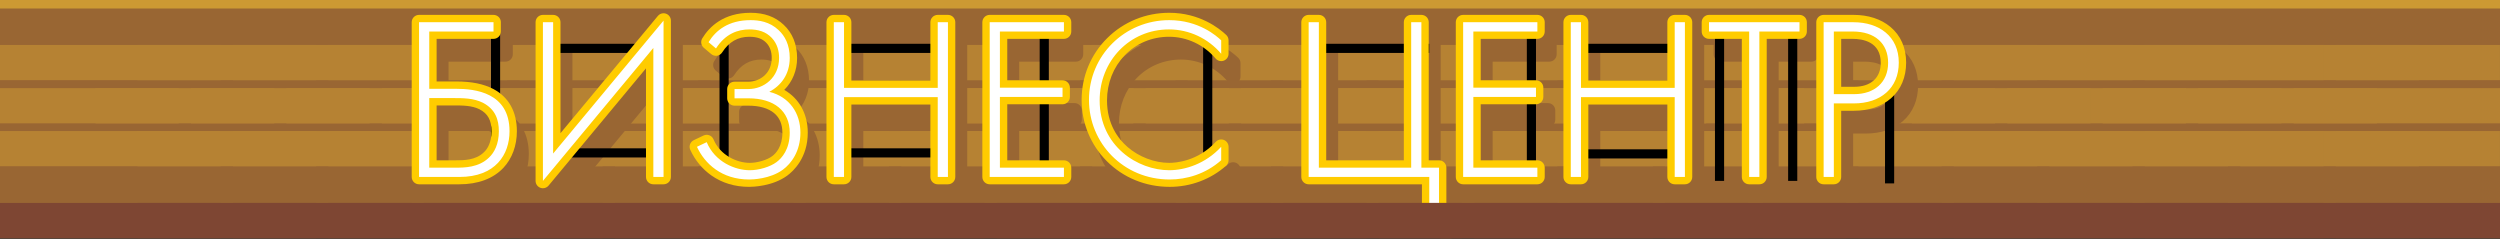 <?xml version="1.0" encoding="utf-8"?>
<!-- Generator: Adobe Illustrator 17.0.0, SVG Export Plug-In . SVG Version: 6.00 Build 0)  -->
<!DOCTYPE svg PUBLIC "-//W3C//DTD SVG 1.1//EN" "http://www.w3.org/Graphics/SVG/1.1/DTD/svg11.dtd">
<svg version="1.1" id="Слой_1" xmlns="http://www.w3.org/2000/svg" xmlns:xlink="http://www.w3.org/1999/xlink" x="0px" y="0px"
	 width="3000px" height="286.721px" viewBox="-579.62 0 3000 286.721" enable-background="new -579.62 0 3000 286.721"
	 xml:space="preserve">
<rect x="-579.62" y="0" width="3000" height="286.721" fill="#333333" stroke="none"/>
<rect x="-579.62" y="6.844" fill="#996633" width="3000" height="278.959"/>
<rect x="-579.62" y="-1" fill="#CC9933" width="3000" height="11.199"/>
<g>
	<rect x="-579.62" y="53.955" fill="#B68233" width="2999.931" height="42.219"/>
	<rect x="-414.572" y="53.955" fill="#B68233" width="99.888" height="42.219"/>
	<rect x="-300.01" y="53.955" fill="#B68233" width="99.888" height="42.219"/>
	<rect x="43.682" y="53.955" fill="#B68233" width="99.89" height="42.219"/>
	<rect x="-185.446" y="53.955" fill="#B68233" width="99.892" height="42.219"/>
	<rect x="-70.88" y="53.955" fill="#B68233" width="99.888" height="42.219"/>
	<rect x="272.813" y="53.955" fill="#B68233" width="99.89" height="42.219"/>
	<rect x="158.248" y="53.955" fill="#B68233" width="99.888" height="42.219"/>
	<rect x="501.942" y="53.955" fill="#B68233" width="99.886" height="42.219"/>
	<rect x="387.378" y="53.955" fill="#B68233" width="99.889" height="42.219"/>
	<rect x="616.506" y="53.955" fill="#B68233" width="99.889" height="42.219"/>
	<rect x="731.069" y="53.955" fill="#B68233" width="99.888" height="42.219"/>
	<rect x="845.635" y="53.955" fill="#B68233" width="99.888" height="42.219"/>
	<rect x="1189.326" y="53.955" fill="#B68233" width="99.891" height="42.219"/>
	<rect x="960.198" y="53.955" fill="#B68233" width="99.889" height="42.219"/>
	<rect x="1074.762" y="53.955" fill="#B68233" width="99.889" height="42.219"/>
	<rect x="1418.456" y="53.955" fill="#B68233" width="99.888" height="42.219"/>
	<rect x="1303.891" y="53.955" fill="#B68233" width="99.889" height="42.219"/>
	<rect x="-465.046" y="105.769" fill="#B68233" width="99.888" height="42.217"/>
	<rect x="-350.482" y="105.769" fill="#B68233" width="99.889" height="42.217"/>
	<rect x="-579.62" y="105.769" fill="#B68233" width="3000" height="42.217"/>
	<rect x="-235.918" y="105.769" fill="#B68233" width="99.888" height="42.217"/>
	<rect x="107.775" y="105.769" fill="#B68233" width="99.888" height="42.217"/>
	<rect x="-121.353" y="105.769" fill="#B68233" width="99.89" height="42.217"/>
	<rect x="-6.789" y="105.769" fill="#B68233" width="99.888" height="42.217"/>
	<rect x="336.904" y="105.769" fill="#B68233" width="99.889" height="42.217"/>
	<rect x="222.34" y="105.769" fill="#B68233" width="99.888" height="42.217"/>
	<rect x="566.032" y="105.769" fill="#B68233" width="99.889" height="42.217"/>
	<rect x="451.468" y="105.769" fill="#B68233" width="99.889" height="42.217"/>
	<rect x="680.599" y="105.769" fill="#B68233" width="99.888" height="42.217"/>
	<rect x="795.161" y="105.769" fill="#B68233" width="99.889" height="42.217"/>
	<rect x="909.726" y="105.769" fill="#B68233" width="99.89" height="42.217"/>
	<rect x="1253.418" y="105.769" fill="#B68233" width="99.89" height="42.217"/>
	<rect x="1024.291" y="105.769" fill="#B68233" width="99.889" height="42.217"/>
	<rect x="1138.854" y="105.769" fill="#B68233" width="99.889" height="42.217"/>
	<rect x="1367.983" y="105.769" fill="#B68233" width="99.889" height="42.217"/>
	<rect x="1535.885" y="53.955" fill="#B68233" width="99.889" height="42.219"/>
	<rect x="1650.448" y="53.955" fill="#B68233" width="99.888" height="42.219"/>
	<rect x="1994.14" y="53.955" fill="#B68233" width="99.89" height="42.219"/>
	<rect x="1765.013" y="53.955" fill="#B68233" width="99.888" height="42.219"/>
	<rect x="1879.576" y="53.955" fill="#B68233" width="99.889" height="42.219"/>
	<rect x="2223.271" y="53.955" fill="#B68233" width="99.888" height="42.219"/>
	<rect x="2108.705" y="53.955" fill="#B68233" width="99.89" height="42.219"/>
	<rect x="1485.413" y="105.769" fill="#B68233" width="99.888" height="42.217"/>
	<rect x="1599.976" y="105.769" fill="#B68233" width="99.889" height="42.217"/>
	<rect x="1714.54" y="105.769" fill="#B68233" width="99.887" height="42.217"/>
	<rect x="2058.233" y="105.769" fill="#B68233" width="99.889" height="42.217"/>
	<rect x="1829.105" y="105.769" fill="#B68233" width="99.889" height="42.217"/>
	<rect x="1943.668" y="105.769" fill="#B68233" width="99.89" height="42.217"/>
	<rect x="2172.798" y="105.769" fill="#B68233" width="99.888" height="42.217"/>
</g>
<g>
	<rect x="-579.62" y="157.246" fill="#B68233" width="2999.931" height="42.219"/>
	<rect x="-414.572" y="157.246" fill="#B68233" width="99.888" height="42.219"/>
	<rect x="-300.01" y="157.246" fill="#B68233" width="99.888" height="42.219"/>
	<rect x="43.682" y="157.246" fill="#B68233" width="99.89" height="42.219"/>
	<rect x="-185.446" y="157.246" fill="#B68233" width="99.892" height="42.219"/>
	<rect x="-70.88" y="157.246" fill="#B68233" width="99.888" height="42.219"/>
	<rect x="272.813" y="157.246" fill="#B68233" width="99.89" height="42.219"/>
	<rect x="158.248" y="157.246" fill="#B68233" width="99.888" height="42.219"/>
	<rect x="501.942" y="157.246" fill="#B68233" width="99.886" height="42.219"/>
	<rect x="387.378" y="157.246" fill="#B68233" width="99.889" height="42.219"/>
	<rect x="616.506" y="157.246" fill="#B68233" width="99.889" height="42.219"/>
	<rect x="731.069" y="157.246" fill="#B68233" width="99.888" height="42.219"/>
	<rect x="845.635" y="157.246" fill="#B68233" width="99.888" height="42.219"/>
	<rect x="1189.326" y="157.246" fill="#B68233" width="99.891" height="42.219"/>
	<rect x="960.198" y="157.246" fill="#B68233" width="99.889" height="42.219"/>
	<rect x="1074.762" y="157.246" fill="#B68233" width="99.889" height="42.219"/>
	<rect x="1418.456" y="157.246" fill="#B68233" width="99.888" height="42.219"/>
	<rect x="1303.891" y="157.246" fill="#B68233" width="99.889" height="42.219"/>
	<rect x="1535.885" y="157.246" fill="#B68233" width="99.889" height="42.219"/>
	<rect x="1650.448" y="157.246" fill="#B68233" width="99.888" height="42.219"/>
	<rect x="1994.14" y="157.246" fill="#B68233" width="99.89" height="42.219"/>
	<rect x="1765.013" y="157.246" fill="#B68233" width="99.888" height="42.219"/>
	<rect x="1879.576" y="157.246" fill="#B68233" width="99.889" height="42.219"/>
	<rect x="2223.271" y="157.246" fill="#B68233" width="99.888" height="42.219"/>
	<rect x="2108.705" y="157.246" fill="#B68233" width="99.89" height="42.219"/>
</g>
<g>
	<g>
		<g>
			<path fill="#996633" d="M26.677,134.127c-11.597-6.088-26.175-9.049-44.568-9.049h-23.466V73.973h68.283
				c4.873,0,8.824-3.951,8.824-8.824V54.014c0-4.873-3.951-8.824-8.824-8.824h-89.354c-4.873,0-8.824,3.951-8.824,8.824v185.664
				c0,4.873,3.951,8.824,8.824,8.824h48.436c22.391,0,40.642-6.834,52.78-19.764c10.427-11.107,16.169-26.697,16.169-43.896
				C54.955,161.377,45.177,143.842,26.677,134.127z M24.504,184.842c0,13.654-4.873,21.17-8.961,25.072
				c-0.025,0.023-0.051,0.049-0.077,0.074c-9.954,9.73-24.124,9.73-34.471,9.73h-22.353v-65.857h20.126
				c10.859,0,22.087,0,31.348,4.605C20.2,163.717,24.504,171.609,24.504,184.842z"/>
			<path fill="#996633" d="M233.962,43.766c-0.98-0.353-1.993-0.525-2.996-0.525c-2.574,0-5.08,1.129-6.789,3.186L107.29,187.133
				V54.014c0-4.873-3.951-8.824-8.824-8.824H86.218c-4.873,0-8.824,3.951-8.824,8.824V244.41c0,3.717,2.33,7.035,5.826,8.299
				c0.981,0.354,1.993,0.525,2.996,0.525c2.574,0,5.08-1.129,6.789-3.186l116.889-140.707v130.336c0,4.873,3.951,8.824,8.824,8.824
				h12.247c4.873,0,8.824-3.951,8.824-8.824V52.064C239.788,48.348,237.458,45.029,233.962,43.766z"/>
			<path fill="#996633" d="M375.79,135.217c9.952-9.969,15.431-23.305,15.431-38.336c0-16.26-5.583-30.033-16.148-39.84
				c-10.203-9.662-23.195-14.357-39.718-14.357c-32.458,0-49.414,16.686-57.924,30.686c-2.258,3.715-1.474,8.521,1.849,11.326
				l8.907,7.516c1.603,1.354,3.622,2.082,5.69,2.082c0.439,0,0.88-0.033,1.319-0.1c2.513-0.381,4.74-1.826,6.111-3.965
				c8.088-12.625,18.77-18.762,32.655-18.762c9.271,0,15.796,2.377,20.535,7.479c4.213,4.565,6.271,10.438,6.271,17.936
				c0,8.537-2.99,15.814-8.648,21.043c-5.111,4.725-12.135,7.434-19.271,7.434h-16.701c-4.873,0-8.824,3.951-8.824,8.824v11.133
				c0,4.873,3.951,8.824,8.824,8.824h16.701c13.108,0,23.734,3.064,30.731,8.861c6.631,5.494,9.993,13.406,9.993,23.512
				c0,16.684-7.698,24.865-12.288,28.256c-0.017,0.014-0.033,0.025-0.05,0.037c-5.963,4.475-17.698,7.979-26.716,7.979
				c-15.318,0-35.507-8.846-43.636-28.266c-0.932-2.227-2.735-3.975-4.99-4.836c-1.016-0.389-2.083-0.582-3.149-0.582
				c-1.299,0-2.596,0.287-3.794,0.857l-11.691,5.568c-4.354,2.074-6.238,7.258-4.228,11.643
				c5.698,12.432,14.439,23.039,25.277,30.678c12.919,9.104,28.185,13.719,45.375,13.719c4.535,0,28.042-0.645,45.552-13.379
				c7.461-5.445,24.789-21.363,24.789-51.674C404.026,163.859,393.538,145.352,375.79,135.217z"/>
			<path fill="#996633" d="M572.239,45.189h-12.248c-4.873,0-8.824,3.951-8.824,8.824v69.951h-94.81V54.014
				c0-4.873-3.951-8.824-8.824-8.824h-12.248c-4.873,0-8.824,3.951-8.824,8.824v185.664c0,4.873,3.951,8.824,8.824,8.824h12.248
				c4.873,0,8.824-3.951,8.824-8.824v-86.932h94.81v86.932c0,4.873,3.951,8.824,8.824,8.824h12.248c4.873,0,8.824-3.951,8.824-8.824
				V54.014C581.063,49.141,577.112,45.189,572.239,45.189z"/>
			<path fill="#996633" d="M711.423,45.189h-89.075c-4.873,0-8.824,3.951-8.824,8.824v185.664c0,4.873,3.951,8.824,8.824,8.824
				h89.075c4.873,0,8.824-3.951,8.824-8.824v-11.135c0-4.873-3.951-8.824-8.824-8.824h-68.003v-67.25h66.333
				c4.873,0,8.824-3.951,8.824-8.824V132.51c0-4.873-3.951-8.824-8.824-8.824h-66.333V73.973h68.003
				c4.873,0,8.824-3.951,8.824-8.824V54.014C720.246,49.141,716.296,45.189,711.423,45.189z"/>
			<path fill="#996633" d="M837.799,42.684c-28.227,0-54.654,10.795-74.413,30.396c-19.812,19.654-30.724,46-30.724,74.184
				c0,27.734,10.696,53.791,30.117,73.369c19.788,19.947,46.627,30.932,75.576,30.932c25.117,0,49.136-8.988,67.634-25.311
				c1.898-1.676,2.986-4.086,2.986-6.617v-16.145c0-3.637-2.232-6.902-5.62-8.223c-1.042-0.404-2.127-0.602-3.202-0.602
				c-2.423,0-4.795,0.998-6.5,2.854c-21.538,23.439-48.197,25.262-55.855,25.262c-17.607,0-36.32-7.127-50.059-19.062
				c-11.234-9.762-24.625-27.381-24.625-55.9c0-20.645,7.562-39.859,21.294-54.105c13.828-14.348,32.69-22.248,53.111-22.248
				c21.409,0,41.788,9.521,55.91,26.121c1.709,2.01,4.185,3.107,6.723,3.107c1.02,0,2.049-0.178,3.044-0.543
				c3.471-1.277,5.778-4.584,5.778-8.281V75.725c0-2.42-0.993-4.732-2.748-6.398C897.792,61.314,874.239,42.684,837.799,42.684z"/>
			<path fill="#996633" d="M1161.532,219.719H1149.2V54.014c0-4.873-3.95-8.824-8.824-8.824h-12.248
				c-4.873,0-8.824,3.951-8.824,8.824v165.705h-93.139V54.014c0-4.873-3.95-8.824-8.824-8.824h-12.248
				c-4.873,0-8.824,3.951-8.824,8.824v185.664c0,4.873,3.951,8.824,8.824,8.824h135.923v28.476c0,4.873,3.95,8.824,8.824,8.824
				h11.691c4.873,0,8.824-3.951,8.824-8.824v-48.435C1170.355,223.67,1166.405,219.719,1161.532,219.719z"/>
			<path fill="#996633" d="M1279.558,45.189h-89.075c-4.873,0-8.824,3.951-8.824,8.824v185.664c0,4.873,3.95,8.824,8.824,8.824
				h89.075c4.873,0,8.824-3.951,8.824-8.824v-11.135c0-4.873-3.95-8.824-8.824-8.824h-68.003v-67.25h66.333
				c4.873,0,8.824-3.951,8.824-8.824V132.51c0-4.873-3.95-8.824-8.824-8.824h-66.333V73.973h68.003c4.873,0,8.824-3.951,8.824-8.824
				V54.014C1288.381,49.141,1284.431,45.189,1279.558,45.189z"/>
			<path fill="#996633" d="M1456.594,45.189h-12.248c-4.873,0-8.824,3.951-8.824,8.824v69.951h-94.809V54.014
				c0-4.873-3.95-8.824-8.824-8.824h-12.248c-4.873,0-8.824,3.951-8.824,8.824v185.664c0,4.873,3.95,8.824,8.824,8.824h12.248
				c4.874,0,8.824-3.951,8.824-8.824v-86.932h94.809v86.932c0,4.873,3.951,8.824,8.824,8.824h12.248
				c4.873,0,8.824-3.951,8.824-8.824V54.014C1465.418,49.141,1461.468,45.189,1456.594,45.189z"/>
			<path fill="#996633" d="M1594.109,45.189h-108.561c-4.873,0-8.824,3.951-8.824,8.824v11.135c0,4.873,3.951,8.824,8.824,8.824
				h39.333v165.705c0,4.873,3.951,8.824,8.824,8.824h12.248c4.873,0,8.824-3.951,8.824-8.824V73.973h39.333
				c4.873,0,8.824-3.951,8.824-8.824V54.014C1602.933,49.141,1598.982,45.189,1594.109,45.189z"/>
			<path fill="#996633" d="M1703.134,59.551c-11.281-9.395-26.553-14.361-44.164-14.361h-35.908c-4.873,0-8.824,3.951-8.824,8.824
				v185.664c0,4.873,3.951,8.824,8.824,8.824h12.248c4.873,0,8.824-3.951,8.824-8.824v-79.416h15.116
				c18.134,0,33.641-5.227,44.844-15.117c11.763-10.385,17.98-25.148,17.98-42.697C1722.073,84.701,1715.524,69.867,1703.134,59.551
				z M1659.804,131.48h-15.671V73.973h13.723c12.61,0,33.765,3.734,33.765,28.754C1691.621,120.73,1679.727,131.48,1659.804,131.48z
				"/>
		</g>
	</g>
	<g>
		
			<line fill="none" stroke="#000000" stroke-width="10.975" stroke-miterlimit="10" x1="15.043" y1="26.678" x2="15.043" y2="198.978"/>
		
			<line fill="none" stroke="#000000" stroke-width="10.975" stroke-miterlimit="10" x1="289.292" y1="203.666" x2="289.292" y2="40.084"/>
		
			<line fill="none" stroke="#000000" stroke-width="10.975" stroke-miterlimit="10" x1="673.487" y1="26.678" x2="673.487" y2="217.072"/>
		
			<line fill="none" stroke="#000000" stroke-width="10.975" stroke-miterlimit="10" x1="1483.821" y1="217.072" x2="1483.821" y2="26.678"/>
		
			<line fill="none" stroke="#000000" stroke-width="10.975" stroke-miterlimit="10" x1="1571.622" y1="26.678" x2="1571.622" y2="217.072"/>
		
			<line fill="none" stroke="#000000" stroke-width="10.975" stroke-miterlimit="10" x1="1687.891" y1="74.252" x2="1687.891" y2="220.072"/>
		
			<line fill="none" stroke="#000000" stroke-width="10.975" stroke-miterlimit="10" x1="1258.073" y1="26.678" x2="1258.073" y2="217.072"/>
		
			<line fill="none" stroke="#000000" stroke-width="10.975" stroke-miterlimit="10" x1="79.138" y1="58.031" x2="212.68" y2="58.031"/>
		
			<line fill="none" stroke="#000000" stroke-width="10.975" stroke-miterlimit="10" x1="212.68" y1="183.469" x2="79.138" y2="183.469"/>
		
			<line fill="none" stroke="#000000" stroke-width="10.975" stroke-miterlimit="10" x1="420.249" y1="58.031" x2="553.792" y2="58.031"/>
		
			<line fill="none" stroke="#000000" stroke-width="10.975" stroke-miterlimit="10" x1="1308.437" y1="58.031" x2="1441.979" y2="58.031"/>
		
			<line fill="none" stroke="#000000" stroke-width="10.975" stroke-miterlimit="10" x1="1001.904" y1="58.031" x2="1135.447" y2="58.031"/>
		
			<line fill="none" stroke="#000000" stroke-width="10.975" stroke-miterlimit="10" x1="553.792" y1="183.469" x2="420.249" y2="183.469"/>
		
			<line fill="none" stroke="#000000" stroke-width="10.975" stroke-miterlimit="10" x1="869.639" y1="39.488" x2="869.639" y2="204.262"/>
		
			<line fill="none" stroke="#000000" stroke-width="10.975" stroke-miterlimit="10" x1="1308.437" y1="184.666" x2="1441.979" y2="184.666"/>
	</g>
	<g>
		<g>
			<path fill="#FFFFFF" d="M-76.758,216.754c-2.437,0-4.412-1.976-4.412-4.412V26.677c0-2.437,1.976-4.412,4.412-4.412h89.354
				c2.437,0,4.412,1.976,4.412,4.412v11.133c0,2.437-1.976,4.412-4.412,4.412h-72.694v59.931h27.878
				c56.562,0,68.435,30.1,68.435,55.35c0,28.644-16.954,59.25-64.537,59.25H-76.758z M-33.333,196.795
				c10.479,0,26.315,0,37.555-10.99c4.75-4.533,10.365-13.085,10.365-28.301c0-14.935-5.189-24.286-16.827-30.32
				c-10.146-5.073-22.458-5.073-33.321-5.073h-24.537v74.684H-33.333z"/>
			<path fill="#FFCC00" d="M12.597,26.678v11.133h-77.106v68.756h32.29c22.547,0,64.023,4.453,64.023,50.938
				c0,27.838-16.701,54.838-60.125,54.838h-48.436V26.678H12.597 M-64.509,201.207h31.177c10.855,0,28.114,0,40.64-12.248
				c6.124-5.844,11.692-15.865,11.692-31.455c0-13.916-4.177-26.443-19.208-34.236c-11.135-5.568-23.938-5.568-35.352-5.568h-28.949
				V201.207 M12.597,17.854h-89.354c-4.873,0-8.824,3.95-8.824,8.824v185.664c0,4.873,3.951,8.824,8.824,8.824h48.436
				c22.391,0,40.642-6.834,52.78-19.764c10.427-11.107,16.169-26.697,16.169-43.897c0-23.464-9.778-41-28.278-50.713
				c-11.597-6.089-26.175-9.048-44.568-9.048h-23.466V46.634h68.283c4.873,0,8.824-3.951,8.824-8.824V26.678
				C21.421,21.804,17.47,17.854,12.597,17.854L12.597,17.854z M-55.686,126.523h20.125c10.86,0,22.089,0,31.35,4.609
				c10.083,5.25,14.386,13.141,14.386,26.372c0,13.655-4.873,21.171-8.96,25.071c-0.026,0.025-0.052,0.05-0.077,0.075
				c-9.954,9.733-24.124,9.733-34.471,9.733h-22.353V126.523L-55.686,126.523z"/>
		</g>
		<g>
			<path fill="#FFFFFF" d="M71.888,221.484c-0.501,0-1.007-0.086-1.498-0.263c-1.749-0.631-2.914-2.291-2.914-4.149V26.677
				c0-2.437,1.976-4.412,4.412-4.412h12.249c2.437,0,4.412,1.976,4.412,4.412V172.01L213.242,21.909
				c0.854-1.029,2.107-1.593,3.395-1.593c0.501,0,1.007,0.085,1.498,0.263c1.749,0.631,2.914,2.291,2.914,4.149v187.613
				c0,2.437-1.976,4.412-4.412,4.412h-12.247c-2.437,0-4.412-1.976-4.412-4.412V69.789L75.282,219.891
				C74.428,220.92,73.175,221.484,71.888,221.484z"/>
			<path fill="#FFCC00" d="M216.636,24.729v187.613h-12.247V57.574l-132.5,159.498V26.678h12.249v157.549L216.636,24.729
				 M216.638,15.904c-2.574,0-5.079,1.128-6.789,3.186L92.962,159.796V26.678c0-4.873-3.951-8.824-8.824-8.824H71.889
				c-4.873,0-8.824,3.951-8.824,8.824v190.395c0,3.717,2.33,7.036,5.826,8.299c0.98,0.354,1.993,0.525,2.996,0.525
				c2.574,0,5.08-1.128,6.789-3.186L195.565,82.005v130.337c0,4.873,3.95,8.824,8.824,8.824h12.247c4.873,0,8.824-3.951,8.824-8.824
				V24.729c0-3.718-2.33-7.036-5.826-8.299C218.653,16.075,217.64,15.904,216.638,15.904L216.638,15.904z"/>
		</g>
		<g>
			<path fill="#FFFFFF" d="M319.355,219.816c-29.725,0-54.638-15.635-66.641-41.824c-1.005-2.191-0.063-4.785,2.114-5.821
				l11.691-5.566c0.599-0.285,1.247-0.429,1.896-0.429c0.533,0,1.067,0.097,1.575,0.291c1.127,0.431,2.029,1.305,2.495,2.418
				c8.908,21.28,30.973,30.973,47.706,30.973c10.006,0,22.629-3.809,29.364-8.859c5.282-3.904,14.101-13.204,14.101-31.822
				c0-23.377-16.451-36.785-45.136-36.785H301.82c-2.437,0-4.412-1.976-4.412-4.412v-11.134c0-2.437,1.976-4.412,4.412-4.412h16.701
				c15.673,0,32.331-11.526,32.331-32.889c0-8.658-2.439-15.51-7.459-20.948c-5.622-6.053-13.174-8.876-23.758-8.876
				c-15.294,0-27.531,6.995-36.37,20.792c-0.686,1.07-1.799,1.792-3.055,1.982c-0.22,0.033-0.44,0.05-0.66,0.05
				c-1.035,0-2.044-0.364-2.845-1.04l-8.907-7.516c-1.662-1.402-2.054-3.806-0.925-5.664c7.921-13.032,23.746-28.566,54.154-28.566
				c15.357,0,27.368,4.312,36.717,13.182c9.765,9.042,14.737,21.369,14.737,36.604c0,16.272-6.611,29.963-18.82,39.39
				c19.73,8.484,31.625,27.004,31.625,50.242c0,28.287-16.062,43.062-22.967,48.101C345.906,219.212,323.65,219.816,319.355,219.816
				z"/>
			<path fill="#FFCC00" d="M321.027,24.17c9.742,0,22.825,1.672,33.681,11.971c7.516,6.959,13.361,17.537,13.361,33.402
				c0,20.043-10.855,33.404-24.496,40.641c24.496,6.125,37.301,25.889,37.301,48.992c0,22.268-10.856,37.021-21.155,44.537
				c-15.309,11.133-36.466,11.691-40.363,11.691c-33.124,0-53.444-19.207-62.63-39.25l11.691-5.566
				c10.021,23.94,34.238,33.682,51.776,33.682c10.577,0,24.217-3.896,32.011-9.742c6.402-4.733,15.866-15.311,15.866-35.352
				c0-25.887-18.649-41.197-49.548-41.197H301.82v-11.135h16.701c18.371,0,36.743-13.639,36.743-37.301
				c0-8.072-1.948-16.701-8.629-23.939c-7.238-7.793-16.701-10.297-27-10.297c-13.64,0-28.672,5.01-40.085,22.824l-8.907-7.516
				C279.272,36.418,294.581,24.17,321.027,24.17 M321.027,15.346c-32.459,0-49.415,16.687-57.924,30.686
				c-2.259,3.716-1.473,8.523,1.85,11.327l8.907,7.516c1.602,1.352,3.622,2.08,5.69,2.08c0.439,0,0.88-0.033,1.319-0.099
				c2.513-0.38,4.74-1.825,6.111-3.965c8.088-12.624,18.769-18.76,32.655-18.76c9.271,0,15.796,2.376,20.535,7.478
				c4.213,4.565,6.271,10.438,6.271,17.935c0,8.538-2.99,15.815-8.648,21.044c-5.111,4.724-12.135,7.433-19.272,7.433H301.82
				c-4.873,0-8.824,3.95-8.824,8.824v11.135c0,4.873,3.95,8.824,8.824,8.824h16.701c13.108,0,23.734,3.064,30.731,8.862
				c6.631,5.494,9.993,13.405,9.993,23.512c0,16.682-7.698,24.864-12.287,28.256c-0.016,0.012-0.033,0.025-0.049,0.037
				c-5.964,4.473-17.699,7.977-26.716,7.977c-15.318,0-35.507-8.845-43.636-28.265c-0.932-2.226-2.735-3.974-4.99-4.836
				c-1.016-0.388-2.084-0.581-3.15-0.581c-1.299,0-2.596,0.287-3.793,0.857l-11.691,5.566c-4.355,2.073-6.238,7.259-4.228,11.643
				c5.698,12.431,14.438,23.039,25.277,30.677c12.919,9.104,28.185,13.72,45.375,13.72c4.534,0,28.041-0.645,45.552-13.379
				c7.462-5.445,24.79-21.362,24.79-51.674c0-22.653-10.488-41.16-28.236-51.295c9.952-9.97,15.431-23.306,15.431-38.338
				c0-16.26-5.585-30.035-16.15-39.84C350.539,20.042,337.548,15.346,321.027,15.346L321.027,15.346z"/>
		</g>
		<g>
			<path fill="#FFFFFF" d="M545.662,216.754c-2.437,0-4.412-1.976-4.412-4.412v-91.343H437.617v91.343
				c0,2.437-1.976,4.412-4.412,4.412h-12.248c-2.437,0-4.412-1.976-4.412-4.412V26.677c0-2.437,1.976-4.412,4.412-4.412h12.248
				c2.437,0,4.412,1.976,4.412,4.412v74.362H541.25V26.677c0-2.437,1.976-4.412,4.412-4.412h12.248c2.437,0,4.412,1.976,4.412,4.412
				v185.664c0,2.437-1.976,4.412-4.412,4.412H545.662z"/>
			<path fill="#FFCC00" d="M557.91,26.678v185.664h-12.248v-95.756H433.205v95.756h-12.248V26.678h12.248v78.773h112.457V26.678
				H557.91 M557.91,17.854h-12.248c-4.873,0-8.824,3.95-8.824,8.824v69.95h-94.81v-69.95c0-4.873-3.95-8.824-8.824-8.824h-12.248
				c-4.873,0-8.824,3.95-8.824,8.824v185.664c0,4.873,3.951,8.824,8.824,8.824h12.248c4.873,0,8.824-3.951,8.824-8.824V125.41h94.81
				v86.932c0,4.873,3.951,8.824,8.824,8.824h12.248c4.873,0,8.824-3.951,8.824-8.824V26.678
				C566.734,21.804,562.784,17.854,557.91,17.854L557.91,17.854z"/>
		</g>
		<g>
			<path fill="#FFFFFF" d="M608.019,216.754c-2.437,0-4.412-1.976-4.412-4.412V26.677c0-2.437,1.976-4.412,4.412-4.412h89.075
				c2.437,0,4.412,1.976,4.412,4.412v11.133c0,2.437-1.976,4.412-4.412,4.412h-72.415v58.539h70.745
				c2.437,0,4.412,1.976,4.412,4.412v11.135c0,2.437-1.976,4.412-4.412,4.412h-70.745v76.074h72.415
				c2.437,0,4.412,1.976,4.412,4.412v11.135c0,2.437-1.976,4.412-4.412,4.412H608.019z"/>
			<path fill="#FFCC00" d="M697.094,26.678v11.133h-76.827v67.363h75.157v11.135h-75.157v84.898h76.827v11.135h-89.075V26.678
				H697.094 M697.094,17.854h-89.075c-4.873,0-8.824,3.95-8.824,8.824v185.664c0,4.873,3.951,8.824,8.824,8.824h89.075
				c4.873,0,8.824-3.951,8.824-8.824v-11.135c0-4.873-3.951-8.824-8.824-8.824h-68.003v-67.251h66.333
				c4.873,0,8.824-3.951,8.824-8.824v-11.135c0-4.873-3.95-8.824-8.824-8.824h-66.333V46.634h68.003
				c4.873,0,8.824-3.951,8.824-8.824V26.678C705.918,21.804,701.967,17.854,697.094,17.854L697.094,17.854z"/>
		</g>
		<g>
			<path fill="#FFFFFF" d="M824.027,219.816c-27.763,0-53.491-10.522-72.443-29.628c-18.597-18.745-28.838-43.698-28.838-70.261
				c0-27,10.448-52.233,29.419-71.053c18.928-18.776,44.251-29.117,71.306-29.117c34.851,0,57.34,17.784,65.391,25.43
				c0.877,0.833,1.374,1.99,1.374,3.199v16.146c0,1.849-1.153,3.502-2.889,4.141c-0.498,0.183-1.013,0.271-1.522,0.271
				c-1.27,0-2.507-0.548-3.361-1.553c-14.961-17.586-36.564-27.673-59.271-27.673c-44.197,0-78.817,35.477-78.817,80.766
				c0,54.748,46.253,79.373,79.096,79.373c8.112,0,36.349-1.925,59.104-26.688c0.853-0.927,2.038-1.427,3.25-1.427
				c0.538,0,1.08,0.099,1.601,0.302c1.694,0.66,2.811,2.292,2.811,4.11v16.146c0,1.266-0.544,2.471-1.493,3.309
				C871.05,211.219,848.067,219.816,824.027,219.816z"/>
			<path fill="#FFCC00" d="M823.47,24.17c35.352,0,56.785,18.93,62.353,24.217v16.146c-15.866-18.65-38.692-29.227-62.631-29.227
				c-47.6,0-83.23,38.135-83.23,85.178c0,55.113,45.929,83.785,83.508,83.785c18.649,0,43.424-7.516,62.353-28.115v16.146
				c-18.929,16.701-41.754,23.104-61.796,23.104c-55.672,0-96.869-43.701-96.869-95.477C727.157,66.482,770.025,24.17,823.47,24.17
				 M823.47,15.346c-28.227,0-54.654,10.795-74.413,30.396c-19.812,19.655-30.724,46.001-30.724,74.185
				c0,27.735,10.696,53.791,30.117,73.368c19.788,19.947,46.628,30.932,75.576,30.932c25.115,0,49.135-8.989,67.634-25.311
				c1.898-1.675,2.986-4.085,2.986-6.617v-16.146c0-3.637-2.231-6.901-5.62-8.222c-1.041-0.406-2.127-0.602-3.202-0.603
				c-2.423,0-4.795,0.999-6.499,2.854c-21.539,23.44-48.198,25.262-55.855,25.262c-17.607,0-36.321-7.126-50.059-19.062
				c-11.234-9.76-24.625-27.381-24.625-55.899c0-20.645,7.562-39.86,21.294-54.106c13.828-14.347,32.691-22.248,53.112-22.248
				c21.41,0,41.788,9.521,55.91,26.12c1.71,2.01,4.185,3.107,6.723,3.107c1.02,0,2.049-0.177,3.044-0.543
				c3.471-1.277,5.778-4.583,5.778-8.281V48.387c0-2.419-0.993-4.732-2.747-6.398C883.464,33.978,859.911,15.346,823.47,15.346
				L823.47,15.346z"/>
		</g>
		<g>
			<path fill="#FFFFFF" d="M1135.512,254.054c-2.437,0-4.412-1.976-4.412-4.412v-32.889H990.765c-2.437,0-4.412-1.976-4.412-4.412
				V26.677c0-2.437,1.976-4.412,4.412-4.412h12.248c2.437,0,4.412,1.976,4.412,4.412v170.117h101.963V26.677
				c0-2.437,1.976-4.412,4.412-4.412h12.247c2.437,0,4.412,1.976,4.412,4.412v170.117h16.743c2.437,0,4.412,1.976,4.412,4.412
				v48.436c0,2.437-1.976,4.412-4.412,4.412H1135.512z"/>
			<path fill="#FFCC00" d="M1126.048,26.678v174.529h21.155v48.436h-11.691v-37.301H990.765V26.678h12.248v174.529H1113.8V26.678
				H1126.048 M1126.048,17.854H1113.8c-4.873,0-8.824,3.951-8.824,8.824v165.705h-93.139V26.678c0-4.873-3.951-8.824-8.824-8.824
				h-12.248c-4.873,0-8.824,3.951-8.824,8.824v185.664c0,4.873,3.951,8.824,8.824,8.824h135.923v28.477
				c0,4.873,3.951,8.824,8.824,8.824h11.691c4.873,0,8.824-3.951,8.824-8.824v-48.436c0-4.873-3.951-8.824-8.824-8.824h-12.332
				V26.678C1134.872,21.805,1130.921,17.854,1126.048,17.854L1126.048,17.854z"/>
		</g>
		<g>
			<path fill="#FFFFFF" d="M1176.154,216.754c-2.437,0-4.412-1.976-4.412-4.412V26.677c0-2.437,1.976-4.412,4.412-4.412h89.075
				c2.437,0,4.412,1.976,4.412,4.412v11.133c0,2.437-1.976,4.412-4.412,4.412h-72.415v58.539h70.744
				c2.437,0,4.412,1.976,4.412,4.412v11.135c0,2.437-1.976,4.412-4.412,4.412h-70.744v76.074h72.415
				c2.437,0,4.412,1.976,4.412,4.412v11.135c0,2.437-1.976,4.412-4.412,4.412H1176.154z"/>
			<path fill="#FFCC00" d="M1265.229,26.678v11.133h-76.827v67.363h75.157v11.135h-75.157v84.898h76.827v11.135h-89.075V26.678
				H1265.229 M1265.229,17.854h-89.075c-4.873,0-8.824,3.95-8.824,8.824v185.664c0,4.873,3.95,8.824,8.824,8.824h89.075
				c4.873,0,8.824-3.951,8.824-8.824v-11.135c0-4.873-3.95-8.824-8.824-8.824h-68.003v-67.251h66.333
				c4.873,0,8.824-3.951,8.824-8.824v-11.135c0-4.873-3.95-8.824-8.824-8.824h-66.333V46.634h68.003
				c4.873,0,8.824-3.951,8.824-8.824V26.678C1274.053,21.804,1270.102,17.854,1265.229,17.854L1265.229,17.854z"/>
		</g>
		<g>
			<path fill="#FFFFFF" d="M1430.017,216.754c-2.437,0-4.412-1.976-4.412-4.412v-91.343h-103.632v91.343
				c0,2.437-1.976,4.412-4.412,4.412h-12.248c-2.437,0-4.412-1.976-4.412-4.412V26.677c0-2.437,1.976-4.412,4.412-4.412h12.248
				c2.437,0,4.412,1.976,4.412,4.412v74.362h103.632V26.677c0-2.437,1.976-4.412,4.412-4.412h12.249
				c2.437,0,4.412,1.976,4.412,4.412v185.664c0,2.437-1.976,4.412-4.412,4.412H1430.017z"/>
			<path fill="#FFCC00" d="M1442.266,26.678v185.664h-12.248v-95.756h-112.457v95.756h-12.248V26.678h12.248v78.773h112.457V26.678
				H1442.266 M1442.266,17.854h-12.248c-4.873,0-8.824,3.95-8.824,8.824v69.95h-94.809v-69.95c0-4.873-3.95-8.824-8.824-8.824
				h-12.248c-4.873,0-8.824,3.95-8.824,8.824v185.664c0,4.873,3.95,8.824,8.824,8.824h12.248c4.873,0,8.824-3.951,8.824-8.824
				V125.41h94.809v86.932c0,4.873,3.95,8.824,8.824,8.824h12.248c4.873,0,8.824-3.951,8.824-8.824V26.678
				C1451.09,21.804,1447.139,17.854,1442.266,17.854L1442.266,17.854z"/>
		</g>
		<g>
			<path fill="#FFFFFF" d="M1519.376,216.754c-2.437,0-4.412-1.976-4.412-4.412V42.223h-43.743c-2.437,0-4.412-1.976-4.412-4.412
				V26.677c0-2.437,1.976-4.412,4.412-4.412h108.56c2.437,0,4.412,1.976,4.412,4.412v11.133c0,2.437-1.976,4.412-4.412,4.412
				h-43.743v170.119c0,2.437-1.976,4.412-4.412,4.412H1519.376z"/>
			<path fill="#FFCC00" d="M1579.781,26.678v11.133h-48.156v174.531h-12.248V37.811h-48.156V26.678H1579.781 M1579.781,17.854
				H1471.22c-4.873,0-8.824,3.95-8.824,8.824v11.133c0,4.873,3.95,8.824,8.824,8.824h39.333v165.708c0,4.873,3.95,8.824,8.824,8.824
				h12.248c4.873,0,8.824-3.951,8.824-8.824V46.634h39.333c4.873,0,8.824-3.951,8.824-8.824V26.678
				C1588.604,21.804,1584.654,17.854,1579.781,17.854L1579.781,17.854z"/>
		</g>
		<g>
			<path fill="#FFFFFF" d="M1608.733,216.754c-2.437,0-4.412-1.976-4.412-4.412V26.677c0-2.437,1.976-4.412,4.412-4.412h35.908
				c16.566,0,30.862,4.612,41.341,13.338c11.352,9.452,17.352,23.113,17.352,39.506c0,32.442-22.929,53.404-58.413,53.404h-19.527
				v83.828c0,2.437-1.976,4.412-4.412,4.412H1608.733z M1645.476,108.554c22.347,0,36.229-12.708,36.229-33.164
				c0-21.079-13.915-33.167-38.177-33.167h-18.135v66.332H1645.476z"/>
			<path fill="#FFCC00" d="M1644.641,26.678c30.341,0,54.28,16.699,54.28,48.432c0,30.898-21.99,48.992-54.001,48.992h-23.939v88.24
				h-12.248V26.678H1644.641 M1620.981,112.967h24.495c24.217,0,40.641-14.195,40.641-37.576c0-23.105-15.588-37.58-42.589-37.58
				h-22.547V112.967 M1644.641,17.854h-35.908c-4.873,0-8.824,3.95-8.824,8.824v185.664c0,4.873,3.95,8.824,8.824,8.824h12.248
				c4.873,0,8.824-3.951,8.824-8.824v-79.416h15.116c18.134,0,33.641-5.228,44.844-15.118c11.763-10.384,17.98-25.149,17.98-42.698
				c0-17.746-6.549-32.579-18.94-42.896C1677.523,22.819,1662.252,17.854,1644.641,17.854L1644.641,17.854z M1629.804,46.634h13.723
				c12.61,0,33.765,3.736,33.765,28.756c0,18.004-11.894,28.752-31.817,28.752h-15.671V46.634L1629.804,46.634z"/>
		</g>
	</g>
</g>
<g>
	<rect x="-579.62" y="243.502" fill="#7E4633" width="3000" height="42.219"/>
	<rect x="-414.569" y="243.502" fill="#7E4633" width="99.891" height="42.219"/>
	<rect x="-300.003" y="243.502" fill="#7E4633" width="99.891" height="42.219"/>
	<rect x="43.696" y="243.502" fill="#7E4633" width="99.893" height="42.219"/>
	<rect x="-185.437" y="243.502" fill="#7E4633" width="99.894" height="42.219"/>
	<rect x="-70.869" y="243.502" fill="#7E4633" width="99.891" height="42.219"/>
	<rect x="272.832" y="243.502" fill="#7E4633" width="99.892" height="42.219"/>
	<rect x="158.265" y="243.502" fill="#7E4633" width="99.891" height="42.219"/>
	<rect x="501.967" y="243.502" fill="#7E4633" width="99.889" height="42.219"/>
	<rect x="387.4" y="243.502" fill="#7E4633" width="99.891" height="42.219"/>
	<rect x="616.534" y="243.502" fill="#7E4633" width="99.891" height="42.219"/>
	<rect x="731.099" y="243.502" fill="#7E4633" width="99.891" height="42.219"/>
	<rect x="845.667" y="243.502" fill="#7E4633" width="99.89" height="42.219"/>
	<rect x="1189.367" y="243.502" fill="#7E4633" width="99.893" height="42.219"/>
	<rect x="960.233" y="243.502" fill="#7E4633" width="99.892" height="42.219"/>
	<rect x="1074.799" y="243.502" fill="#7E4633" width="99.891" height="42.219"/>
	<rect x="1418.502" y="243.502" fill="#7E4633" width="99.89" height="42.219"/>
	<rect x="1303.934" y="243.502" fill="#7E4633" width="99.891" height="42.219"/>
	<rect x="1535.933" y="243.502" fill="#7E4633" width="99.891" height="42.219"/>
	<rect x="1650.499" y="243.502" fill="#7E4633" width="99.891" height="42.219"/>
	<rect x="1994.199" y="243.502" fill="#7E4633" width="99.893" height="42.219"/>
	<rect x="1765.067" y="243.502" fill="#7E4633" width="99.891" height="42.219"/>
	<rect x="1879.632" y="243.502" fill="#7E4633" width="99.891" height="42.219"/>
	<rect x="2223.335" y="243.502" fill="#7E4633" width="99.891" height="42.219"/>
	<rect x="2108.767" y="243.502" fill="#7E4633" width="99.892" height="42.219"/>
</g>
</svg>

